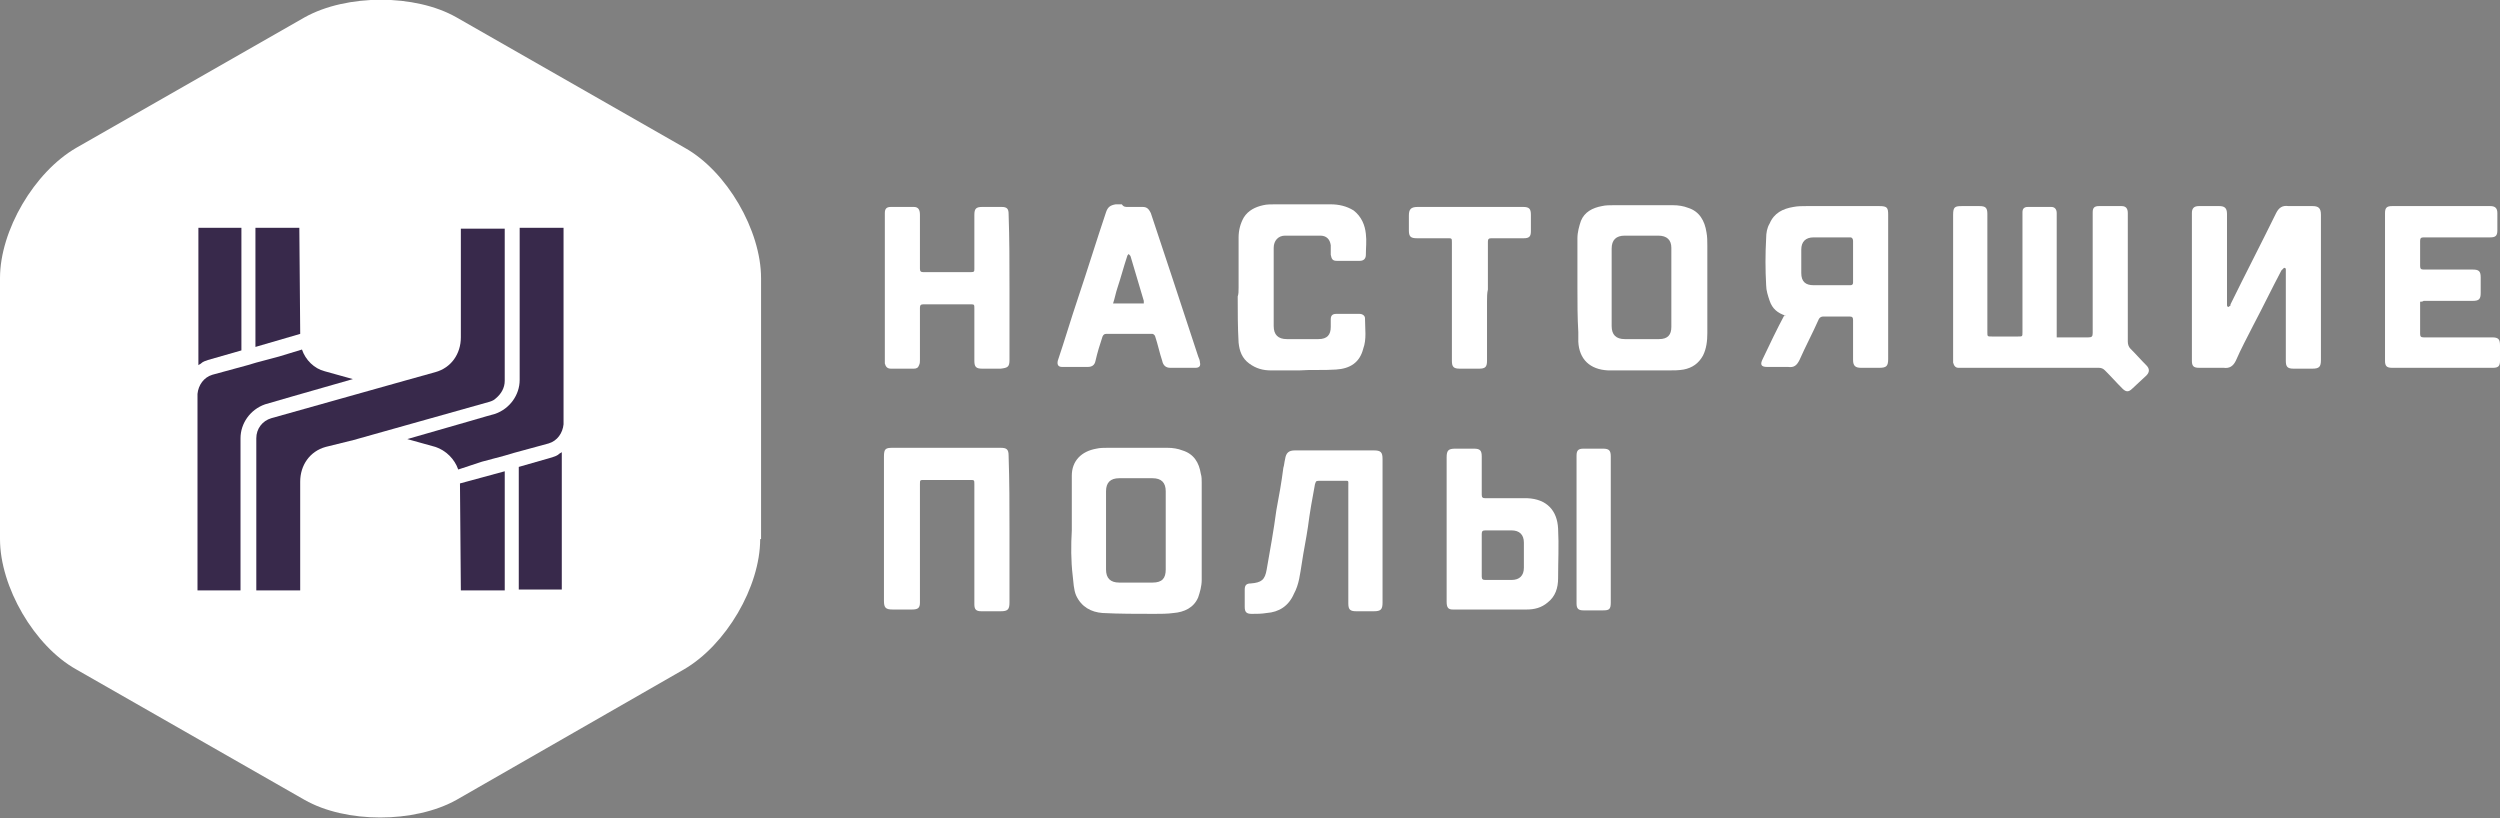 <svg width="165" height="54" viewBox="0 0 165 54" fill="none" xmlns="http://www.w3.org/2000/svg">
    <rect x="0" y="0" width="165" height="54" fill="#808080" stroke="none"/>
    <g clip-path="url(#clip0)">
        <path d="M50.172 35.577C50.172 38.733 47.913 42.578 45.132 44.185L30.126 52.793C27.346 54.342 22.826 54.342 20.104 52.793L5.04 44.185C2.259 42.635 0 38.733 0 35.577V18.361C0 15.205 2.259 11.36 5.04 9.753L20.104 1.145C22.884 -0.404 27.403 -0.404 30.126 1.145L45.19 9.753C47.971 11.303 50.23 15.205 50.23 18.361V35.577H50.172Z" fill="white"/>
        <path d="M16.859 15.035H19.756L19.814 22.036L16.859 22.897V15.035Z" fill="#38294B"/>
        <path d="M15.933 15.035V23.127L13.731 23.758C13.557 23.815 13.383 23.873 13.268 23.987C13.21 24.045 13.152 24.045 13.094 24.102V15.035H15.933Z" fill="#38294B"/>
        <path d="M13.035 38.965V26.053V25.996C13.093 25.422 13.441 24.906 14.02 24.733L16.337 24.102L16.917 23.93L18.423 23.528L19.93 23.069C20.161 23.758 20.741 24.332 21.436 24.504C21.436 24.504 21.436 24.504 23.29 25.02C20.451 25.824 17.496 26.685 17.496 26.685C16.511 27.029 15.874 27.947 15.874 28.923V34.432V38.965H13.035Z" fill="#38294B"/>
        <path d="M21.493 29.497C20.451 29.784 19.813 30.702 19.813 31.792V38.965H16.916V34.432V28.923C16.916 28.291 17.322 27.775 17.901 27.603L26.881 25.078C28.735 24.561 28.735 24.561 28.735 24.561C29.778 24.274 30.416 23.356 30.416 22.266V15.093H33.312V25.135C33.312 25.594 33.081 25.996 32.733 26.283C32.617 26.398 32.501 26.455 32.327 26.512L23.347 29.038C21.493 29.497 21.493 29.497 21.493 29.497Z" fill="#38294B"/>
        <path d="M28.736 29.496C28.736 29.496 28.736 29.496 26.882 28.98C29.721 28.177 32.617 27.316 32.675 27.316C33.66 26.971 34.298 26.053 34.298 25.078V15.035H37.194V27.947V28.004C37.136 28.578 36.789 29.095 36.209 29.267L33.892 29.898L33.313 30.07L31.806 30.472L30.242 30.988C30.01 30.3 29.431 29.726 28.736 29.496Z" fill="#38294B"/>
        <path d="M33.313 38.965H30.416L30.358 31.907L33.313 31.104V38.965Z" fill="#38294B"/>
        <path d="M34.239 38.965V30.816L36.441 30.185C36.615 30.128 36.788 30.07 36.904 29.956C36.962 29.898 37.02 29.898 37.078 29.841V38.908H34.239V38.965Z" fill="#38294B"/>
        <path d="M135.743 22.267C136.032 22.267 136.322 22.267 136.612 22.267C137.017 22.267 137.423 22.267 137.828 22.267C138.06 22.267 138.118 22.209 138.118 21.98C138.118 19.398 138.118 16.815 138.118 14.233C138.118 14.175 138.118 14.118 138.118 14.003C138.118 13.716 138.234 13.602 138.524 13.602C139.045 13.602 139.508 13.602 140.03 13.602C140.32 13.602 140.435 13.774 140.435 14.061C140.435 15.094 140.435 16.184 140.435 17.217C140.435 18.996 140.435 20.775 140.435 22.554C140.435 22.726 140.493 22.898 140.609 23.013C140.957 23.357 141.304 23.759 141.652 24.103C141.884 24.333 141.884 24.562 141.652 24.792C141.362 25.079 141.015 25.366 140.725 25.653C140.493 25.882 140.32 25.882 140.088 25.653C139.682 25.251 139.335 24.849 138.929 24.448C138.813 24.333 138.697 24.275 138.524 24.275C135.511 24.275 132.498 24.275 129.544 24.275C129.428 24.275 129.37 24.275 129.254 24.275C129.08 24.275 128.964 24.16 128.906 23.931C128.906 23.874 128.906 23.816 128.906 23.701C128.906 20.545 128.906 17.332 128.906 14.175C128.906 13.659 129.022 13.602 129.486 13.602C129.891 13.602 130.297 13.602 130.644 13.602C131.05 13.602 131.166 13.716 131.166 14.118C131.166 16.7 131.166 19.34 131.166 21.922C131.166 22.209 131.166 22.209 131.455 22.209C132.035 22.209 132.614 22.209 133.193 22.209C133.483 22.209 133.483 22.209 133.483 21.922C133.483 19.34 133.483 16.758 133.483 14.233C133.483 14.175 133.483 14.061 133.483 14.003C133.483 13.774 133.599 13.659 133.831 13.659C134.352 13.659 134.874 13.659 135.395 13.659C135.627 13.659 135.743 13.831 135.743 14.061C135.743 14.118 135.743 14.175 135.743 14.29C135.743 16.873 135.743 19.455 135.743 21.98C135.743 22.095 135.743 22.152 135.743 22.267Z" fill="white"/>
        <path d="M150.748 17.675C150.69 17.733 150.632 17.79 150.574 17.847C149.937 19.052 149.357 20.258 148.72 21.463C148.314 22.266 147.909 23.012 147.561 23.815C147.388 24.16 147.156 24.332 146.75 24.274C146.229 24.274 145.649 24.274 145.128 24.274C144.78 24.274 144.665 24.16 144.665 23.815C144.665 20.544 144.665 17.331 144.665 14.06C144.665 13.773 144.78 13.601 145.128 13.601C145.592 13.601 146.055 13.601 146.461 13.601C146.808 13.601 146.982 13.716 146.982 14.117C146.982 16.068 146.982 18.019 146.982 19.971C146.982 20.028 146.982 20.085 146.982 20.143C146.982 20.2 147.04 20.258 147.04 20.258C147.098 20.258 147.098 20.258 147.156 20.2C147.214 20.2 147.214 20.143 147.214 20.085C148.199 18.077 149.241 16.068 150.226 14.06C150.4 13.716 150.632 13.543 151.037 13.601C151.559 13.601 152.08 13.601 152.602 13.601C153.007 13.601 153.181 13.716 153.181 14.175C153.181 17.388 153.181 20.544 153.181 23.758C153.181 24.217 153.065 24.332 152.602 24.332C152.196 24.332 151.791 24.332 151.385 24.332C150.98 24.332 150.864 24.217 150.864 23.815C150.864 21.864 150.864 19.913 150.864 17.962C150.864 17.905 150.864 17.79 150.864 17.733C150.806 17.675 150.748 17.675 150.748 17.675Z" fill="white"/>
        <path d="M104.11 18.996C104.11 17.905 104.11 16.815 104.11 15.725C104.11 15.323 104.226 14.921 104.342 14.577C104.573 14.003 105.095 13.716 105.732 13.601C105.964 13.544 106.253 13.544 106.485 13.544C107.818 13.544 109.092 13.544 110.425 13.544C110.772 13.544 111.12 13.601 111.41 13.716C112.163 13.946 112.511 14.577 112.626 15.323C112.684 15.61 112.684 15.954 112.684 16.241C112.684 18.135 112.684 20.086 112.684 21.98C112.684 22.496 112.626 23.013 112.395 23.472C112.105 23.988 111.699 24.275 111.12 24.39C110.772 24.447 110.483 24.447 110.135 24.447C108.803 24.447 107.47 24.447 106.138 24.447C104.921 24.39 104.226 23.701 104.168 22.553C104.168 22.324 104.168 22.152 104.168 21.922C104.11 20.947 104.11 19.971 104.11 18.996ZM106.369 18.938C106.369 19.799 106.369 20.66 106.369 21.521C106.369 22.094 106.659 22.381 107.238 22.381C107.992 22.381 108.745 22.381 109.498 22.381C110.077 22.381 110.309 22.094 110.309 21.578C110.309 19.856 110.309 18.135 110.309 16.356C110.309 15.839 110.019 15.552 109.44 15.552C108.687 15.552 107.934 15.552 107.238 15.552C106.659 15.552 106.369 15.839 106.369 16.413C106.369 17.274 106.369 18.135 106.369 18.938Z" fill="white"/>
        <path d="M117.841 20.832C117.319 20.66 116.972 20.373 116.798 19.857C116.682 19.512 116.566 19.168 116.566 18.824C116.508 17.791 116.508 16.758 116.566 15.725C116.566 15.38 116.624 15.036 116.798 14.749C117.088 14.061 117.667 13.774 118.362 13.659C118.652 13.602 118.942 13.602 119.231 13.602C120.854 13.602 122.476 13.602 124.04 13.602C124.561 13.602 124.619 13.716 124.619 14.175C124.619 17.332 124.619 20.545 124.619 23.701C124.619 24.16 124.503 24.275 124.04 24.275C123.634 24.275 123.229 24.275 122.823 24.275C122.476 24.275 122.302 24.16 122.302 23.759C122.302 22.898 122.302 22.037 122.302 21.119C122.302 20.947 122.244 20.89 122.07 20.89C121.491 20.89 120.911 20.89 120.332 20.89C120.216 20.89 120.1 20.947 120.042 21.062C119.637 21.98 119.173 22.841 118.768 23.759C118.594 24.103 118.42 24.275 118.015 24.218C117.551 24.218 117.088 24.218 116.624 24.218C116.219 24.218 116.161 24.046 116.335 23.701C116.798 22.726 117.262 21.75 117.783 20.775C117.783 20.89 117.783 20.89 117.841 20.832ZM122.302 17.274C122.302 16.815 122.302 16.356 122.302 15.897C122.302 15.782 122.244 15.667 122.128 15.667C121.317 15.667 120.506 15.667 119.695 15.667C119.173 15.667 118.884 15.954 118.884 16.471C118.884 16.987 118.884 17.504 118.884 18.02C118.884 18.594 119.173 18.824 119.695 18.824C120.506 18.824 121.317 18.824 122.128 18.824C122.244 18.824 122.302 18.766 122.302 18.651C122.302 18.25 122.302 17.791 122.302 17.274Z" fill="white"/>
        <path d="M66.626 18.995C66.626 20.602 66.626 22.209 66.626 23.758C66.626 24.217 66.51 24.275 66.046 24.332C65.641 24.332 65.235 24.332 64.83 24.332C64.424 24.332 64.308 24.217 64.308 23.816C64.308 22.668 64.308 21.52 64.308 20.372C64.308 20.085 64.308 20.085 64.019 20.085C62.976 20.085 61.991 20.085 60.948 20.085C60.774 20.085 60.716 20.143 60.716 20.315C60.716 21.463 60.716 22.61 60.716 23.758C60.716 23.873 60.716 23.988 60.658 24.102C60.6 24.275 60.485 24.332 60.311 24.332C59.789 24.332 59.326 24.332 58.804 24.332C58.573 24.332 58.457 24.217 58.399 23.988C58.399 23.93 58.399 23.873 58.399 23.758C58.399 20.602 58.399 17.446 58.399 14.289C58.399 14.232 58.399 14.175 58.399 14.06C58.399 13.773 58.515 13.658 58.804 13.658C59.326 13.658 59.789 13.658 60.311 13.658C60.6 13.658 60.716 13.83 60.716 14.175C60.716 15.38 60.716 16.585 60.716 17.733C60.716 17.905 60.774 17.962 60.948 17.962C61.991 17.962 63.034 17.962 64.077 17.962C64.308 17.962 64.308 17.905 64.308 17.733C64.308 16.527 64.308 15.38 64.308 14.175C64.308 13.773 64.424 13.658 64.83 13.658C65.235 13.658 65.699 13.658 66.104 13.658C66.452 13.658 66.568 13.773 66.568 14.117C66.626 15.724 66.626 17.388 66.626 18.995Z" fill="white"/>
        <path d="M81.747 18.995C81.747 17.905 81.747 16.815 81.747 15.667C81.747 15.208 81.863 14.749 82.094 14.347C82.384 13.888 82.848 13.659 83.369 13.544C83.601 13.486 83.891 13.486 84.122 13.486C85.339 13.486 86.614 13.486 87.83 13.486C88.352 13.486 88.873 13.601 89.336 13.888C89.858 14.29 90.09 14.864 90.147 15.437C90.206 15.896 90.147 16.356 90.147 16.815C90.147 17.044 90.032 17.216 89.742 17.216C89.221 17.216 88.757 17.216 88.236 17.216C87.946 17.216 87.888 17.102 87.83 16.815C87.83 16.585 87.83 16.413 87.83 16.183C87.772 15.782 87.54 15.552 87.135 15.552C86.382 15.552 85.571 15.552 84.817 15.552C84.354 15.552 84.064 15.896 84.064 16.356C84.064 17.675 84.064 18.995 84.064 20.258C84.064 20.66 84.064 21.119 84.064 21.52C84.064 22.094 84.354 22.381 84.933 22.381C85.629 22.381 86.324 22.381 87.019 22.381C87.598 22.381 87.83 22.094 87.83 21.578C87.83 21.406 87.83 21.233 87.83 21.061C87.83 20.832 87.946 20.717 88.178 20.717C88.699 20.717 89.221 20.717 89.742 20.717C89.916 20.717 90.09 20.832 90.09 21.004C90.09 21.692 90.206 22.381 89.974 23.012C89.742 23.93 89.105 24.332 88.178 24.39C87.367 24.447 86.555 24.39 85.744 24.447C85.107 24.447 84.47 24.447 83.891 24.447C83.369 24.447 82.906 24.332 82.442 23.988C81.979 23.644 81.805 23.184 81.747 22.611C81.689 21.578 81.689 20.602 81.689 19.569C81.747 19.397 81.747 19.225 81.747 18.995Z" fill="white"/>
        <path d="M159.728 19.914C159.728 20.029 159.728 20.086 159.728 20.143C159.728 20.775 159.728 21.406 159.728 22.037C159.728 22.209 159.786 22.267 159.96 22.267C161.466 22.267 162.972 22.267 164.479 22.267C164.884 22.267 165 22.382 165 22.783C165 23.128 165 23.472 165 23.816C165 24.16 164.884 24.275 164.537 24.275C162.335 24.275 160.076 24.275 157.874 24.275C157.527 24.275 157.411 24.16 157.411 23.816C157.411 20.545 157.411 17.332 157.411 14.061C157.411 13.716 157.527 13.602 157.874 13.602C160.018 13.602 162.219 13.602 164.363 13.602C164.653 13.602 164.826 13.716 164.826 14.061C164.826 14.462 164.826 14.807 164.826 15.208C164.826 15.553 164.71 15.667 164.363 15.667C163.552 15.667 162.741 15.667 161.93 15.667C161.292 15.667 160.597 15.667 159.96 15.667C159.786 15.667 159.728 15.725 159.728 15.897C159.728 16.471 159.728 16.987 159.728 17.561C159.728 17.733 159.786 17.791 159.96 17.791C161.061 17.791 162.103 17.791 163.204 17.791C163.61 17.791 163.726 17.905 163.726 18.307C163.726 18.651 163.726 18.996 163.726 19.34C163.726 19.742 163.61 19.857 163.204 19.857C162.103 19.857 161.061 19.857 159.96 19.857C159.902 19.914 159.786 19.914 159.728 19.914Z" fill="white"/>
        <path d="M74.447 13.659C74.795 13.659 75.084 13.659 75.432 13.659C75.722 13.659 75.837 13.831 75.953 14.06C76.417 15.437 76.88 16.872 77.344 18.249C77.923 20.028 78.502 21.75 79.082 23.529C79.14 23.644 79.198 23.816 79.198 23.93C79.256 24.16 79.14 24.275 78.908 24.275C78.329 24.275 77.807 24.275 77.228 24.275C76.938 24.275 76.764 24.103 76.706 23.816C76.533 23.299 76.417 22.725 76.243 22.209C76.243 22.152 76.127 22.037 76.069 22.037C75.026 22.037 74.041 22.037 72.999 22.037C72.883 22.037 72.825 22.094 72.767 22.209C72.593 22.725 72.419 23.299 72.303 23.816C72.245 24.103 72.072 24.218 71.782 24.218C71.203 24.218 70.681 24.218 70.102 24.218C69.87 24.218 69.754 24.103 69.812 23.816C70.276 22.439 70.681 21.061 71.145 19.684C71.782 17.79 72.361 15.896 72.999 14.003C73.114 13.659 73.288 13.544 73.636 13.486C73.752 13.486 73.925 13.486 74.041 13.486C74.157 13.659 74.273 13.659 74.447 13.659ZM75.49 20.028C75.49 19.971 75.49 19.913 75.49 19.856C75.2 18.881 74.91 17.905 74.621 16.93C74.621 16.872 74.505 16.815 74.505 16.757C74.447 16.815 74.389 16.872 74.389 16.93C74.157 17.618 73.984 18.307 73.752 18.995C73.636 19.34 73.578 19.684 73.462 20.028C74.099 20.028 74.737 20.028 75.49 20.028Z" fill="white"/>
        <path d="M98.143 19.913C98.143 21.233 98.143 22.496 98.143 23.816C98.143 24.217 98.027 24.332 97.621 24.332C97.216 24.332 96.752 24.332 96.347 24.332C95.941 24.332 95.825 24.217 95.825 23.816C95.825 23.242 95.825 22.61 95.825 22.037C95.825 20.028 95.825 18.02 95.825 16.011C95.825 15.724 95.825 15.724 95.535 15.724C94.84 15.724 94.145 15.724 93.508 15.724C93.102 15.724 92.986 15.609 92.986 15.208C92.986 14.863 92.986 14.519 92.986 14.232C92.986 13.83 93.102 13.658 93.566 13.658C95.188 13.658 96.752 13.658 98.374 13.658C99.07 13.658 99.823 13.658 100.518 13.658C100.923 13.658 101.039 13.773 101.039 14.175C101.039 14.519 101.039 14.921 101.039 15.265C101.039 15.609 100.923 15.724 100.576 15.724C100.054 15.724 99.533 15.724 99.012 15.724C98.838 15.724 98.606 15.724 98.432 15.724C98.258 15.724 98.201 15.781 98.201 15.954C98.201 16.987 98.201 18.077 98.201 19.11C98.143 19.339 98.143 19.626 98.143 19.913Z" fill="white"/>
        <path d="M70.739 35.006C70.739 33.801 70.739 32.596 70.739 31.391C70.739 30.416 71.376 29.784 72.361 29.612C72.593 29.555 72.882 29.555 73.114 29.555C74.447 29.555 75.721 29.555 77.054 29.555C77.401 29.555 77.749 29.612 78.039 29.727C78.792 29.956 79.139 30.53 79.255 31.276C79.313 31.448 79.313 31.678 79.313 31.85C79.313 33.973 79.313 36.154 79.313 38.277C79.313 38.679 79.197 39.081 79.081 39.425C78.792 40.114 78.154 40.401 77.459 40.458C77.054 40.515 76.59 40.515 76.185 40.515C75.026 40.515 73.867 40.515 72.766 40.458C72.013 40.401 71.376 40.056 71.028 39.31C70.855 38.909 70.855 38.45 70.797 37.99C70.681 37.015 70.681 35.982 70.739 35.006ZM76.938 35.006C76.938 34.145 76.938 33.285 76.938 32.424C76.938 31.85 76.648 31.563 76.069 31.563C75.316 31.563 74.562 31.563 73.867 31.563C73.288 31.563 72.998 31.85 72.998 32.424C72.998 34.145 72.998 35.867 72.998 37.589C72.998 38.163 73.288 38.45 73.867 38.45C74.62 38.45 75.316 38.45 76.069 38.45C76.706 38.45 76.938 38.163 76.938 37.589C76.938 36.728 76.938 35.867 76.938 35.006Z" fill="white"/>
        <path d="M66.626 35.006C66.626 36.613 66.626 38.22 66.626 39.769C66.626 40.228 66.51 40.343 66.046 40.343C65.641 40.343 65.177 40.343 64.772 40.343C64.424 40.343 64.308 40.228 64.308 39.884C64.308 39.827 64.308 39.769 64.308 39.655C64.308 37.072 64.308 34.547 64.308 31.965C64.308 31.678 64.308 31.678 64.019 31.678C63.034 31.678 61.991 31.678 61.006 31.678C60.716 31.678 60.716 31.678 60.716 31.965C60.716 34.49 60.716 37.072 60.716 39.597C60.716 39.655 60.716 39.712 60.716 39.769C60.716 40.114 60.6 40.228 60.195 40.228C59.789 40.228 59.384 40.228 58.92 40.228C58.457 40.228 58.341 40.114 58.341 39.655C58.341 38.966 58.341 38.335 58.341 37.646C58.341 35.121 58.341 32.654 58.341 30.128C58.341 29.612 58.457 29.555 58.92 29.555C61.295 29.555 63.671 29.555 66.046 29.555C66.452 29.555 66.568 29.669 66.568 30.071C66.626 31.793 66.626 33.4 66.626 35.006Z" fill="white"/>
        <path d="M91.248 35.006C91.248 36.613 91.248 38.162 91.248 39.769C91.248 40.228 91.132 40.343 90.669 40.343C90.263 40.343 89.858 40.343 89.51 40.343C89.105 40.343 88.989 40.228 88.989 39.827C88.989 37.244 88.989 34.662 88.989 32.079C88.989 31.678 89.047 31.735 88.641 31.735C88.12 31.735 87.54 31.735 87.019 31.735C86.845 31.735 86.845 31.793 86.787 31.965C86.613 32.883 86.44 33.858 86.324 34.776C86.208 35.58 86.034 36.383 85.918 37.187C85.802 37.875 85.744 38.564 85.397 39.195C85.049 39.999 84.412 40.4 83.601 40.458C83.253 40.515 82.963 40.515 82.616 40.515C82.268 40.515 82.152 40.4 82.152 40.056C82.152 39.654 82.152 39.253 82.152 38.908C82.152 38.621 82.268 38.507 82.558 38.507C83.253 38.449 83.485 38.277 83.601 37.588C83.832 36.269 84.064 35.006 84.238 33.686C84.412 32.768 84.586 31.793 84.701 30.874C84.759 30.702 84.759 30.53 84.817 30.3C84.875 29.899 85.049 29.727 85.455 29.727C86.266 29.727 87.077 29.727 87.83 29.727C88.757 29.727 89.742 29.727 90.669 29.727C91.132 29.727 91.248 29.841 91.248 30.3C91.248 31.793 91.248 33.399 91.248 35.006Z" fill="white"/>
        <path d="M95.478 35.006C95.478 33.399 95.478 31.792 95.478 30.185C95.478 29.726 95.593 29.611 96.057 29.611C96.462 29.611 96.868 29.611 97.273 29.611C97.679 29.611 97.795 29.726 97.795 30.128C97.795 30.989 97.795 31.792 97.795 32.653C97.795 32.825 97.853 32.882 98.027 32.882C98.954 32.882 99.881 32.882 100.808 32.882C102.082 32.94 102.777 33.686 102.835 34.891C102.893 35.981 102.835 37.072 102.835 38.162C102.835 38.793 102.662 39.367 102.14 39.769C101.735 40.113 101.271 40.228 100.75 40.228C99.127 40.228 97.505 40.228 95.883 40.228C95.593 40.228 95.478 40.113 95.478 39.711C95.478 38.277 95.478 36.842 95.478 35.407C95.478 35.35 95.478 35.178 95.478 35.006ZM97.795 36.612C97.795 37.072 97.795 37.588 97.795 38.047C97.795 38.219 97.853 38.277 98.027 38.277C98.606 38.277 99.185 38.277 99.765 38.277C100.286 38.277 100.576 37.99 100.576 37.473C100.576 36.899 100.576 36.383 100.576 35.809C100.576 35.292 100.286 35.006 99.765 35.006C99.185 35.006 98.606 35.006 98.027 35.006C97.853 35.006 97.795 35.063 97.795 35.235C97.795 35.694 97.795 36.153 97.795 36.612Z" fill="white"/>
        <path d="M106.311 35.006C106.311 36.612 106.311 38.219 106.311 39.769C106.311 40.228 106.195 40.285 105.79 40.285C105.384 40.285 104.921 40.285 104.515 40.285C104.168 40.285 104.052 40.17 104.052 39.826C104.052 36.555 104.052 33.341 104.052 30.07C104.052 29.726 104.168 29.611 104.515 29.611C104.921 29.611 105.384 29.611 105.79 29.611C106.195 29.611 106.311 29.726 106.311 30.128C106.311 31.792 106.311 33.399 106.311 35.006Z" fill="white"/>
    </g>
    <defs>
        <clipPath id="clip0">
            <rect width="165" height="54" fill="white"/>
        </clipPath>
    </defs>
</svg>
